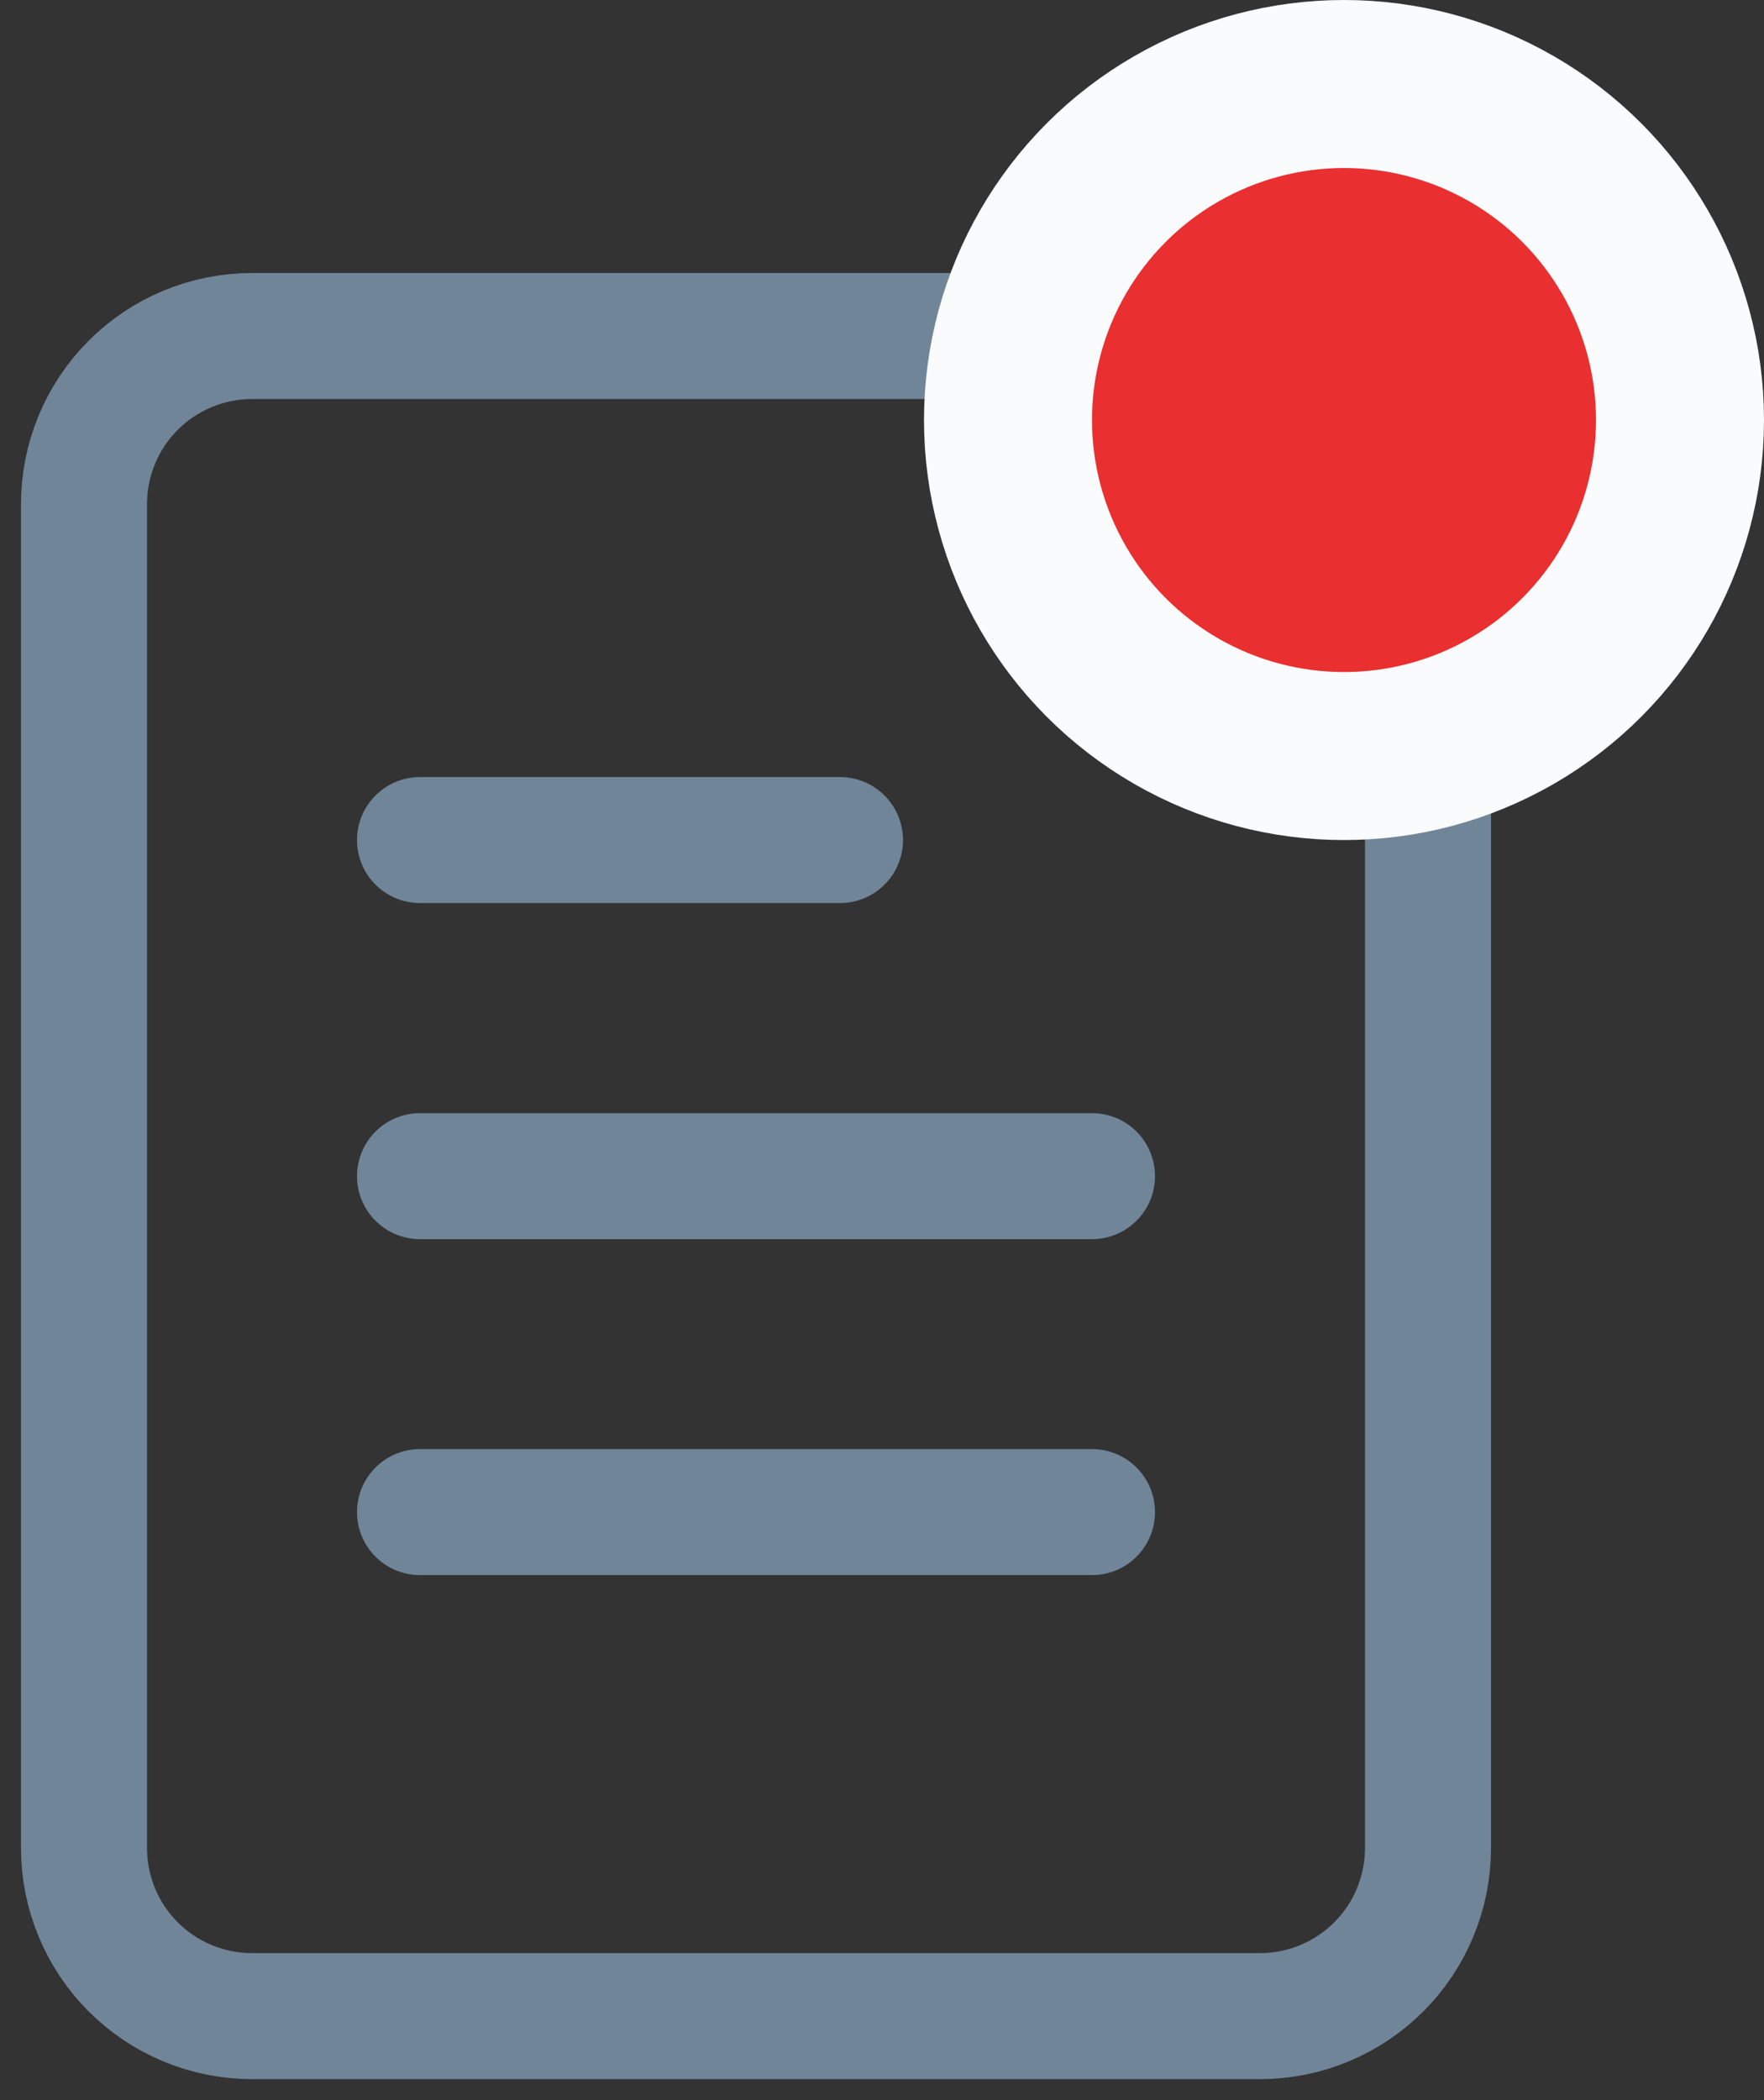 <svg width="21" height="25" viewBox="0 0 21 25" fill="none"
  xmlns="http://www.w3.org/2000/svg">
  <rect x="0" y="0" width="21" height="25" fill="#333333" stroke="none"/>
  <path d="M15 4H3C2.47 4 1.961 4.211 1.586 4.586C1.211 4.961 1 5.47 1 6V22C1 22.53 1.211 23.039 1.586 23.414C1.961 23.789 2.47 24 3 24H15C15.53 24 16.039 23.789 16.414 23.414C16.789 23.039 17 22.53 17 22L17 6C17 4.895 16.105 4 15 4V4Z" stroke="#708598" stroke-width="1.5" stroke-linecap="round" stroke-linejoin="round"/>
  <path d="M13 14.001H5" stroke="#708598" stroke-width="1.5" stroke-linecap="round" stroke-linejoin="round"/>
  <path d="M13 18H5" stroke="#708598" stroke-width="1.5" stroke-linecap="round" stroke-linejoin="round"/>
  <path d="M10 10H7.5H5" stroke="#708598" stroke-width="1.5" stroke-linecap="round" stroke-linejoin="round"/>
  <circle cx="16" cy="5" r="4" fill="#E92F2F" stroke="#FAFBFC" stroke-width="2"/>
</svg>
